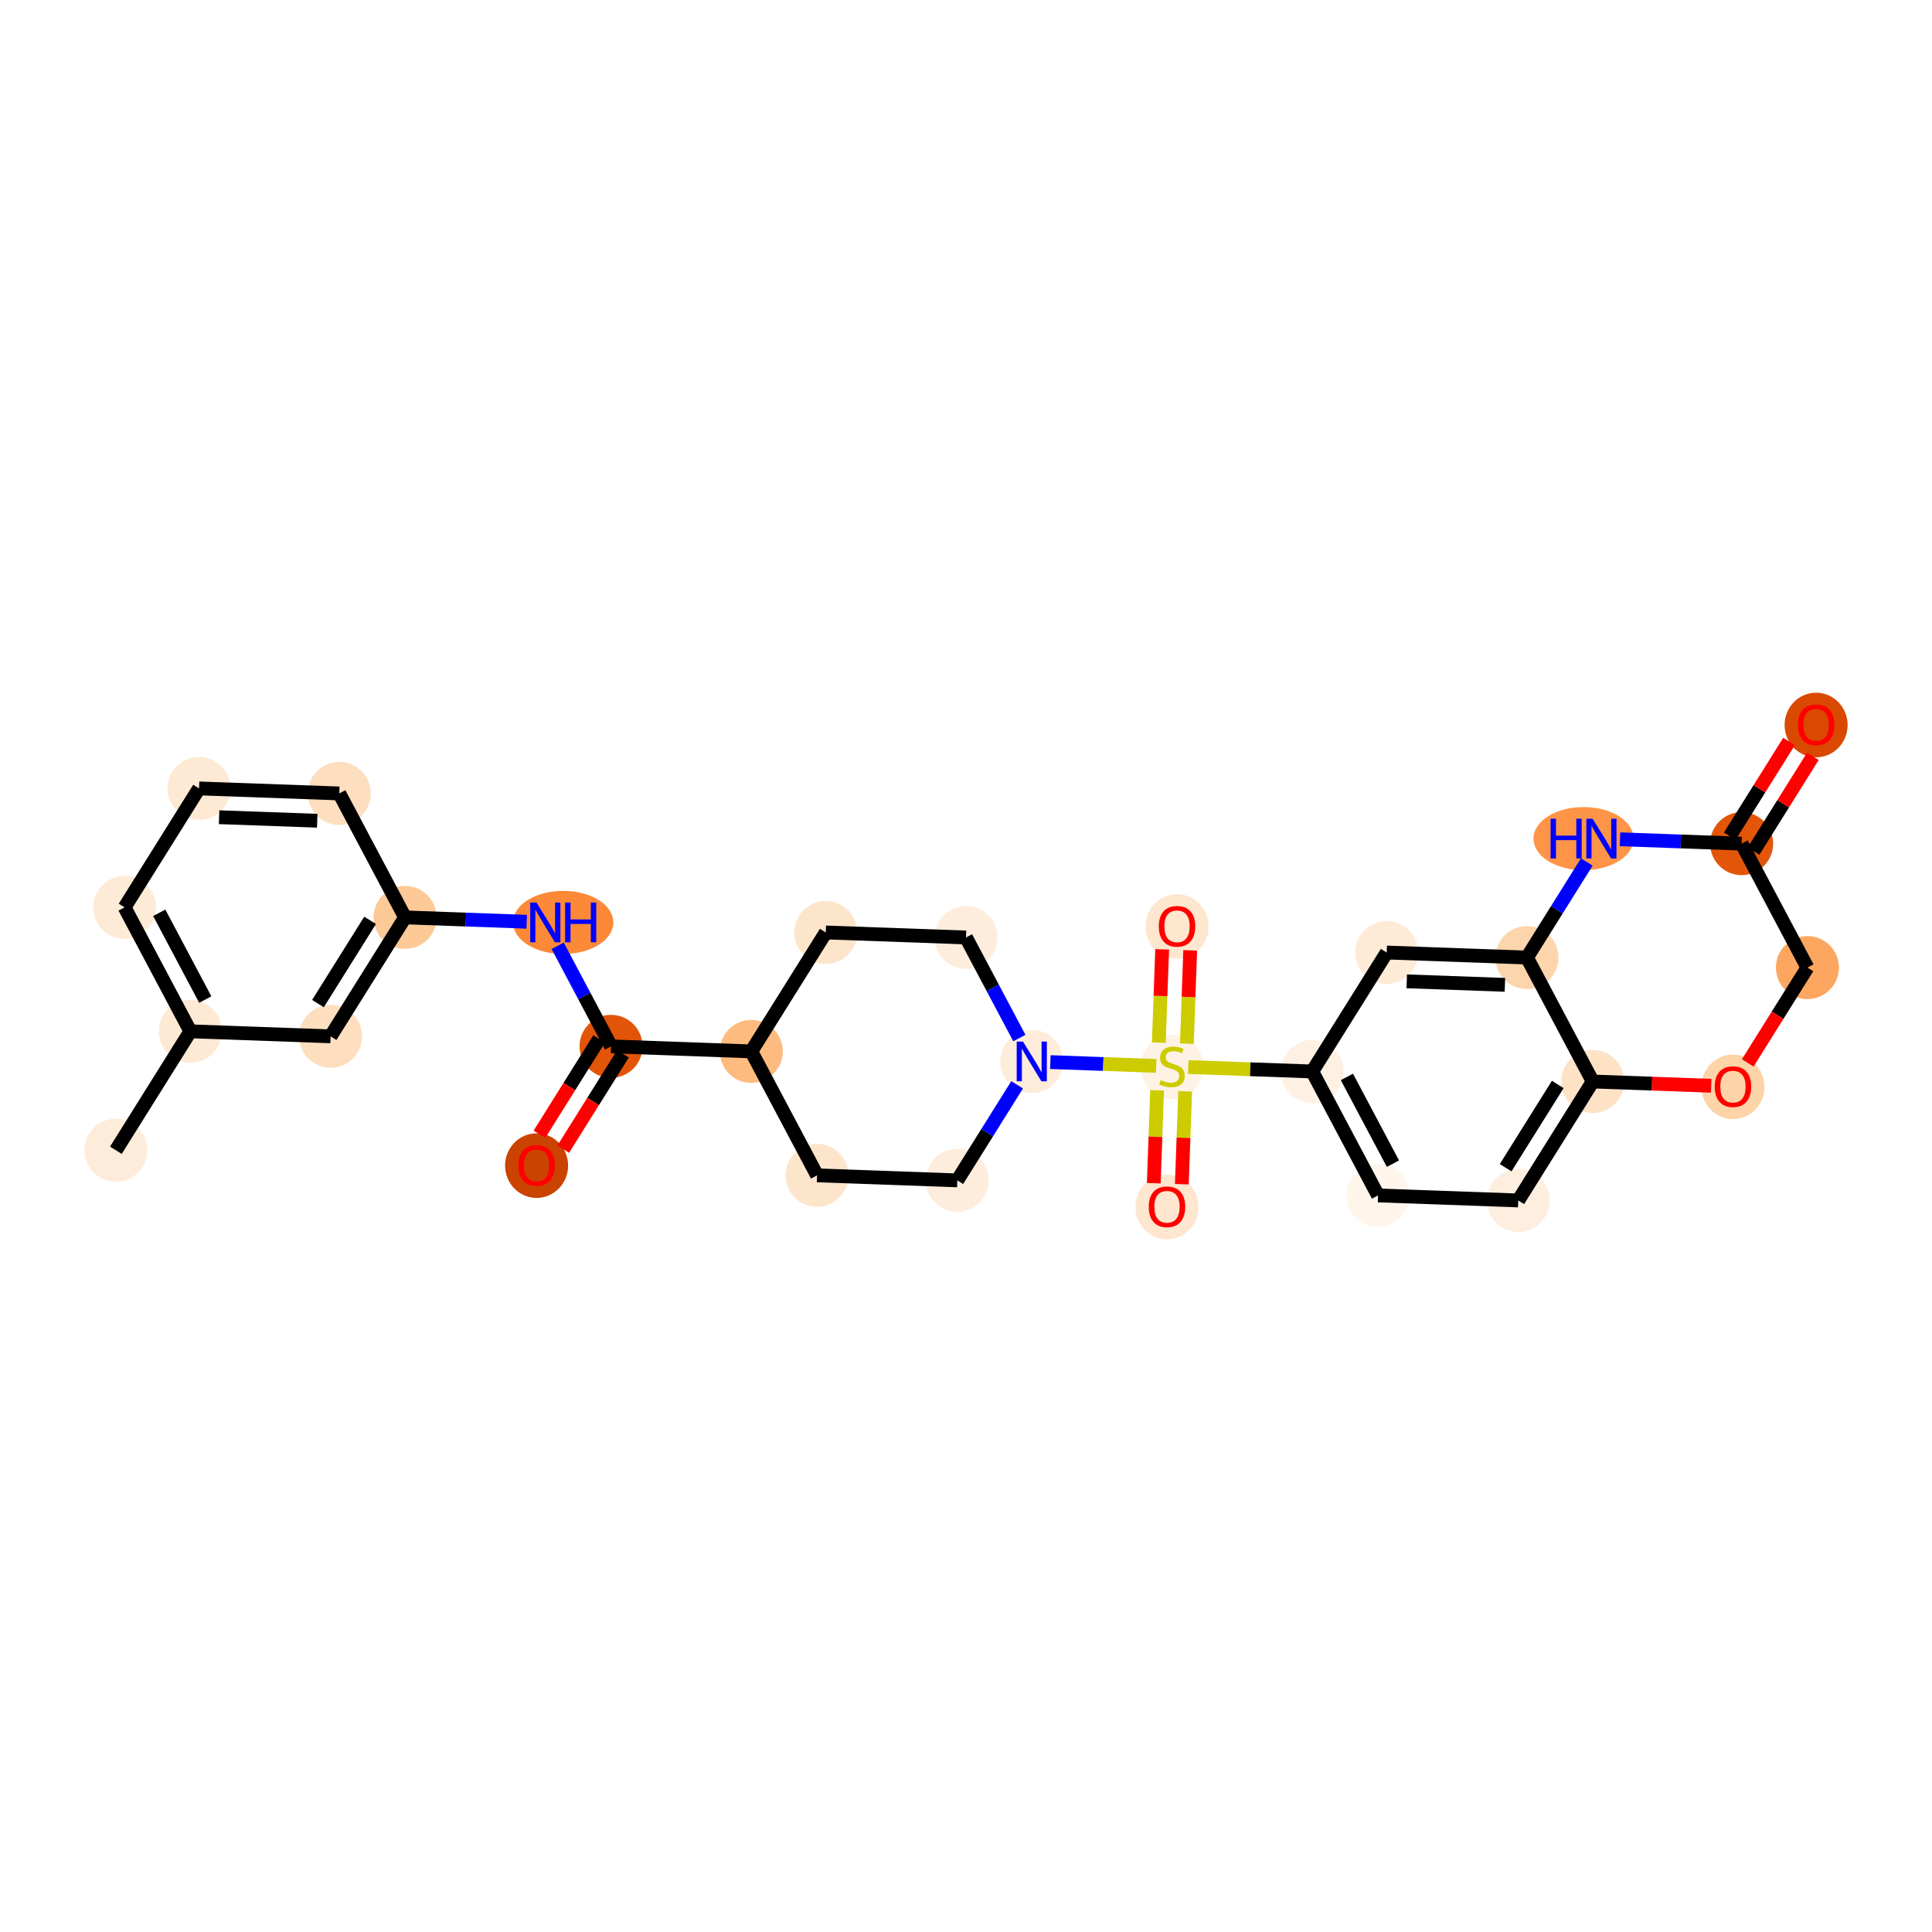 <?xml version='1.0' encoding='iso-8859-1'?>
<svg version='1.1' baseProfile='full'
              xmlns='http://www.w3.org/2000/svg'
                      xmlns:rdkit='http://www.rdkit.org/xml'
                      xmlns:xlink='http://www.w3.org/1999/xlink'
                  xml:space='preserve'
width='280px' height='280px' viewBox='0 0 280 280'>
<!-- END OF HEADER -->
<rect style='opacity:1.0;fill:#FFFFFF;stroke:none' width='280' height='280' x='0' y='0'> </rect>
<ellipse cx='16.795' cy='166.704' rx='4.067' ry='4.067'  style='fill:#FEECDA;fill-rule:evenodd;stroke:#FEECDA;stroke-width:1.0px;stroke-linecap:butt;stroke-linejoin:miter;stroke-opacity:1' />
<ellipse cx='27.587' cy='149.466' rx='4.067' ry='4.067'  style='fill:#FEE9D5;fill-rule:evenodd;stroke:#FEE9D5;stroke-width:1.0px;stroke-linecap:butt;stroke-linejoin:miter;stroke-opacity:1' />
<ellipse cx='18.055' cy='131.501' rx='4.067' ry='4.067'  style='fill:#FEEBD7;fill-rule:evenodd;stroke:#FEEBD7;stroke-width:1.0px;stroke-linecap:butt;stroke-linejoin:miter;stroke-opacity:1' />
<ellipse cx='28.847' cy='114.264' rx='4.067' ry='4.067'  style='fill:#FEE9D4;fill-rule:evenodd;stroke:#FEE9D4;stroke-width:1.0px;stroke-linecap:butt;stroke-linejoin:miter;stroke-opacity:1' />
<ellipse cx='49.171' cy='114.991' rx='4.067' ry='4.067'  style='fill:#FDDEBE;fill-rule:evenodd;stroke:#FDDEBE;stroke-width:1.0px;stroke-linecap:butt;stroke-linejoin:miter;stroke-opacity:1' />
<ellipse cx='58.703' cy='132.956' rx='4.067' ry='4.067'  style='fill:#FDC997;fill-rule:evenodd;stroke:#FDC997;stroke-width:1.0px;stroke-linecap:butt;stroke-linejoin:miter;stroke-opacity:1' />
<ellipse cx='81.626' cy='133.684' rx='6.765' ry='4.073'  style='fill:#FB8937;fill-rule:evenodd;stroke:#FB8937;stroke-width:1.0px;stroke-linecap:butt;stroke-linejoin:miter;stroke-opacity:1' />
<ellipse cx='88.559' cy='151.649' rx='4.067' ry='4.067'  style='fill:#E25407;fill-rule:evenodd;stroke:#E25407;stroke-width:1.0px;stroke-linecap:butt;stroke-linejoin:miter;stroke-opacity:1' />
<ellipse cx='77.767' cy='168.931' rx='4.067' ry='4.182'  style='fill:#CB4301;fill-rule:evenodd;stroke:#CB4301;stroke-width:1.0px;stroke-linecap:butt;stroke-linejoin:miter;stroke-opacity:1' />
<ellipse cx='108.884' cy='152.376' rx='4.067' ry='4.067'  style='fill:#FDBB80;fill-rule:evenodd;stroke:#FDBB80;stroke-width:1.0px;stroke-linecap:butt;stroke-linejoin:miter;stroke-opacity:1' />
<ellipse cx='118.416' cy='170.341' rx='4.067' ry='4.067'  style='fill:#FDE5CC;fill-rule:evenodd;stroke:#FDE5CC;stroke-width:1.0px;stroke-linecap:butt;stroke-linejoin:miter;stroke-opacity:1' />
<ellipse cx='138.74' cy='171.069' rx='4.067' ry='4.067'  style='fill:#FEEDDD;fill-rule:evenodd;stroke:#FEEDDD;stroke-width:1.0px;stroke-linecap:butt;stroke-linejoin:miter;stroke-opacity:1' />
<ellipse cx='149.532' cy='153.831' rx='4.067' ry='4.073'  style='fill:#FEECDA;fill-rule:evenodd;stroke:#FEECDA;stroke-width:1.0px;stroke-linecap:butt;stroke-linejoin:miter;stroke-opacity:1' />
<ellipse cx='169.856' cy='154.636' rx='4.067' ry='4.17'  style='fill:#FEF2E5;fill-rule:evenodd;stroke:#FEF2E5;stroke-width:1.0px;stroke-linecap:butt;stroke-linejoin:miter;stroke-opacity:1' />
<ellipse cx='170.584' cy='134.279' rx='4.067' ry='4.182'  style='fill:#FEE6CF;fill-rule:evenodd;stroke:#FEE6CF;stroke-width:1.0px;stroke-linecap:butt;stroke-linejoin:miter;stroke-opacity:1' />
<ellipse cx='169.129' cy='174.927' rx='4.067' ry='4.182'  style='fill:#FEE6CF;fill-rule:evenodd;stroke:#FEE6CF;stroke-width:1.0px;stroke-linecap:butt;stroke-linejoin:miter;stroke-opacity:1' />
<ellipse cx='190.181' cy='155.286' rx='4.067' ry='4.067'  style='fill:#FEF1E4;fill-rule:evenodd;stroke:#FEF1E4;stroke-width:1.0px;stroke-linecap:butt;stroke-linejoin:miter;stroke-opacity:1' />
<ellipse cx='199.713' cy='173.251' rx='4.067' ry='4.067'  style='fill:#FFF5EB;fill-rule:evenodd;stroke:#FFF5EB;stroke-width:1.0px;stroke-linecap:butt;stroke-linejoin:miter;stroke-opacity:1' />
<ellipse cx='220.037' cy='173.978' rx='4.067' ry='4.067'  style='fill:#FEEEDF;fill-rule:evenodd;stroke:#FEEEDF;stroke-width:1.0px;stroke-linecap:butt;stroke-linejoin:miter;stroke-opacity:1' />
<ellipse cx='230.829' cy='156.741' rx='4.067' ry='4.067'  style='fill:#FDE2C6;fill-rule:evenodd;stroke:#FDE2C6;stroke-width:1.0px;stroke-linecap:butt;stroke-linejoin:miter;stroke-opacity:1' />
<ellipse cx='221.297' cy='138.776' rx='4.067' ry='4.067'  style='fill:#FDD5AC;fill-rule:evenodd;stroke:#FDD5AC;stroke-width:1.0px;stroke-linecap:butt;stroke-linejoin:miter;stroke-opacity:1' />
<ellipse cx='200.973' cy='138.048' rx='4.067' ry='4.067'  style='fill:#FEEBD7;fill-rule:evenodd;stroke:#FEEBD7;stroke-width:1.0px;stroke-linecap:butt;stroke-linejoin:miter;stroke-opacity:1' />
<ellipse cx='229.498' cy='121.538' rx='6.753' ry='4.073'  style='fill:#FD9447;fill-rule:evenodd;stroke:#FD9447;stroke-width:1.0px;stroke-linecap:butt;stroke-linejoin:miter;stroke-opacity:1' />
<ellipse cx='252.413' cy='122.266' rx='4.067' ry='4.067'  style='fill:#E35609;fill-rule:evenodd;stroke:#E35609;stroke-width:1.0px;stroke-linecap:butt;stroke-linejoin:miter;stroke-opacity:1' />
<ellipse cx='263.205' cy='105.073' rx='4.067' ry='4.182'  style='fill:#D94901;fill-rule:evenodd;stroke:#D94901;stroke-width:1.0px;stroke-linecap:butt;stroke-linejoin:miter;stroke-opacity:1' />
<ellipse cx='261.945' cy='140.231' rx='4.067' ry='4.067'  style='fill:#FDA660;fill-rule:evenodd;stroke:#FDA660;stroke-width:1.0px;stroke-linecap:butt;stroke-linejoin:miter;stroke-opacity:1' />
<ellipse cx='251.153' cy='157.513' rx='4.067' ry='4.182'  style='fill:#FDD3A8;fill-rule:evenodd;stroke:#FDD3A8;stroke-width:1.0px;stroke-linecap:butt;stroke-linejoin:miter;stroke-opacity:1' />
<ellipse cx='140' cy='135.866' rx='4.067' ry='4.067'  style='fill:#FEEDDD;fill-rule:evenodd;stroke:#FEEDDD;stroke-width:1.0px;stroke-linecap:butt;stroke-linejoin:miter;stroke-opacity:1' />
<ellipse cx='119.676' cy='135.139' rx='4.067' ry='4.067'  style='fill:#FDE5CC;fill-rule:evenodd;stroke:#FDE5CC;stroke-width:1.0px;stroke-linecap:butt;stroke-linejoin:miter;stroke-opacity:1' />
<ellipse cx='47.911' cy='150.194' rx='4.067' ry='4.067'  style='fill:#FDDFC0;fill-rule:evenodd;stroke:#FDDFC0;stroke-width:1.0px;stroke-linecap:butt;stroke-linejoin:miter;stroke-opacity:1' />
<path class='bond-0 atom-0 atom-1' d='M 16.795,166.704 L 27.587,149.466' style='fill:none;fill-rule:evenodd;stroke:#000000;stroke-width:2.0px;stroke-linecap:butt;stroke-linejoin:miter;stroke-opacity:1' />
<path class='bond-1 atom-1 atom-2' d='M 27.587,149.466 L 18.055,131.501' style='fill:none;fill-rule:evenodd;stroke:#000000;stroke-width:2.0px;stroke-linecap:butt;stroke-linejoin:miter;stroke-opacity:1' />
<path class='bond-1 atom-1 atom-2' d='M 29.75,144.865 L 23.078,132.29' style='fill:none;fill-rule:evenodd;stroke:#000000;stroke-width:2.0px;stroke-linecap:butt;stroke-linejoin:miter;stroke-opacity:1' />
<path class='bond-29 atom-29 atom-1' d='M 47.911,150.194 L 27.587,149.466' style='fill:none;fill-rule:evenodd;stroke:#000000;stroke-width:2.0px;stroke-linecap:butt;stroke-linejoin:miter;stroke-opacity:1' />
<path class='bond-2 atom-2 atom-3' d='M 18.055,131.501 L 28.847,114.264' style='fill:none;fill-rule:evenodd;stroke:#000000;stroke-width:2.0px;stroke-linecap:butt;stroke-linejoin:miter;stroke-opacity:1' />
<path class='bond-3 atom-3 atom-4' d='M 28.847,114.264 L 49.171,114.991' style='fill:none;fill-rule:evenodd;stroke:#000000;stroke-width:2.0px;stroke-linecap:butt;stroke-linejoin:miter;stroke-opacity:1' />
<path class='bond-3 atom-3 atom-4' d='M 31.75,118.438 L 45.977,118.947' style='fill:none;fill-rule:evenodd;stroke:#000000;stroke-width:2.0px;stroke-linecap:butt;stroke-linejoin:miter;stroke-opacity:1' />
<path class='bond-4 atom-4 atom-5' d='M 49.171,114.991 L 58.703,132.956' style='fill:none;fill-rule:evenodd;stroke:#000000;stroke-width:2.0px;stroke-linecap:butt;stroke-linejoin:miter;stroke-opacity:1' />
<path class='bond-5 atom-5 atom-6' d='M 58.703,132.956 L 67.519,133.272' style='fill:none;fill-rule:evenodd;stroke:#000000;stroke-width:2.0px;stroke-linecap:butt;stroke-linejoin:miter;stroke-opacity:1' />
<path class='bond-5 atom-5 atom-6' d='M 67.519,133.272 L 76.335,133.587' style='fill:none;fill-rule:evenodd;stroke:#0000FF;stroke-width:2.0px;stroke-linecap:butt;stroke-linejoin:miter;stroke-opacity:1' />
<path class='bond-28 atom-5 atom-29' d='M 58.703,132.956 L 47.911,150.194' style='fill:none;fill-rule:evenodd;stroke:#000000;stroke-width:2.0px;stroke-linecap:butt;stroke-linejoin:miter;stroke-opacity:1' />
<path class='bond-28 atom-5 atom-29' d='M 53.637,133.383 L 46.082,145.45' style='fill:none;fill-rule:evenodd;stroke:#000000;stroke-width:2.0px;stroke-linecap:butt;stroke-linejoin:miter;stroke-opacity:1' />
<path class='bond-6 atom-6 atom-7' d='M 80.825,137.072 L 84.692,144.36' style='fill:none;fill-rule:evenodd;stroke:#0000FF;stroke-width:2.0px;stroke-linecap:butt;stroke-linejoin:miter;stroke-opacity:1' />
<path class='bond-6 atom-6 atom-7' d='M 84.692,144.36 L 88.559,151.649' style='fill:none;fill-rule:evenodd;stroke:#000000;stroke-width:2.0px;stroke-linecap:butt;stroke-linejoin:miter;stroke-opacity:1' />
<path class='bond-7 atom-7 atom-8' d='M 86.836,150.569 L 82.51,157.478' style='fill:none;fill-rule:evenodd;stroke:#000000;stroke-width:2.0px;stroke-linecap:butt;stroke-linejoin:miter;stroke-opacity:1' />
<path class='bond-7 atom-7 atom-8' d='M 82.51,157.478 L 78.185,164.386' style='fill:none;fill-rule:evenodd;stroke:#FF0000;stroke-width:2.0px;stroke-linecap:butt;stroke-linejoin:miter;stroke-opacity:1' />
<path class='bond-7 atom-7 atom-8' d='M 90.283,152.728 L 85.958,159.636' style='fill:none;fill-rule:evenodd;stroke:#000000;stroke-width:2.0px;stroke-linecap:butt;stroke-linejoin:miter;stroke-opacity:1' />
<path class='bond-7 atom-7 atom-8' d='M 85.958,159.636 L 81.633,166.545' style='fill:none;fill-rule:evenodd;stroke:#FF0000;stroke-width:2.0px;stroke-linecap:butt;stroke-linejoin:miter;stroke-opacity:1' />
<path class='bond-8 atom-7 atom-9' d='M 88.559,151.649 L 108.884,152.376' style='fill:none;fill-rule:evenodd;stroke:#000000;stroke-width:2.0px;stroke-linecap:butt;stroke-linejoin:miter;stroke-opacity:1' />
<path class='bond-9 atom-9 atom-10' d='M 108.884,152.376 L 118.416,170.341' style='fill:none;fill-rule:evenodd;stroke:#000000;stroke-width:2.0px;stroke-linecap:butt;stroke-linejoin:miter;stroke-opacity:1' />
<path class='bond-30 atom-28 atom-9' d='M 119.676,135.139 L 108.884,152.376' style='fill:none;fill-rule:evenodd;stroke:#000000;stroke-width:2.0px;stroke-linecap:butt;stroke-linejoin:miter;stroke-opacity:1' />
<path class='bond-10 atom-10 atom-11' d='M 118.416,170.341 L 138.74,171.069' style='fill:none;fill-rule:evenodd;stroke:#000000;stroke-width:2.0px;stroke-linecap:butt;stroke-linejoin:miter;stroke-opacity:1' />
<path class='bond-11 atom-11 atom-12' d='M 138.74,171.069 L 143.075,164.144' style='fill:none;fill-rule:evenodd;stroke:#000000;stroke-width:2.0px;stroke-linecap:butt;stroke-linejoin:miter;stroke-opacity:1' />
<path class='bond-11 atom-11 atom-12' d='M 143.075,164.144 L 147.411,157.219' style='fill:none;fill-rule:evenodd;stroke:#0000FF;stroke-width:2.0px;stroke-linecap:butt;stroke-linejoin:miter;stroke-opacity:1' />
<path class='bond-12 atom-12 atom-13' d='M 152.225,153.927 L 159.897,154.202' style='fill:none;fill-rule:evenodd;stroke:#0000FF;stroke-width:2.0px;stroke-linecap:butt;stroke-linejoin:miter;stroke-opacity:1' />
<path class='bond-12 atom-12 atom-13' d='M 159.897,154.202 L 167.569,154.476' style='fill:none;fill-rule:evenodd;stroke:#CCCC00;stroke-width:2.0px;stroke-linecap:butt;stroke-linejoin:miter;stroke-opacity:1' />
<path class='bond-26 atom-12 atom-27' d='M 147.734,150.443 L 143.867,143.154' style='fill:none;fill-rule:evenodd;stroke:#0000FF;stroke-width:2.0px;stroke-linecap:butt;stroke-linejoin:miter;stroke-opacity:1' />
<path class='bond-26 atom-12 atom-27' d='M 143.867,143.154 L 140,135.866' style='fill:none;fill-rule:evenodd;stroke:#000000;stroke-width:2.0px;stroke-linecap:butt;stroke-linejoin:miter;stroke-opacity:1' />
<path class='bond-13 atom-13 atom-14' d='M 172.01,151.251 L 172.252,144.492' style='fill:none;fill-rule:evenodd;stroke:#CCCC00;stroke-width:2.0px;stroke-linecap:butt;stroke-linejoin:miter;stroke-opacity:1' />
<path class='bond-13 atom-13 atom-14' d='M 172.252,144.492 L 172.494,137.733' style='fill:none;fill-rule:evenodd;stroke:#FF0000;stroke-width:2.0px;stroke-linecap:butt;stroke-linejoin:miter;stroke-opacity:1' />
<path class='bond-13 atom-13 atom-14' d='M 167.945,151.106 L 168.187,144.346' style='fill:none;fill-rule:evenodd;stroke:#CCCC00;stroke-width:2.0px;stroke-linecap:butt;stroke-linejoin:miter;stroke-opacity:1' />
<path class='bond-13 atom-13 atom-14' d='M 168.187,144.346 L 168.429,137.587' style='fill:none;fill-rule:evenodd;stroke:#FF0000;stroke-width:2.0px;stroke-linecap:butt;stroke-linejoin:miter;stroke-opacity:1' />
<path class='bond-14 atom-13 atom-15' d='M 167.697,158.02 L 167.457,164.749' style='fill:none;fill-rule:evenodd;stroke:#CCCC00;stroke-width:2.0px;stroke-linecap:butt;stroke-linejoin:miter;stroke-opacity:1' />
<path class='bond-14 atom-13 atom-15' d='M 167.457,164.749 L 167.216,171.478' style='fill:none;fill-rule:evenodd;stroke:#FF0000;stroke-width:2.0px;stroke-linecap:butt;stroke-linejoin:miter;stroke-opacity:1' />
<path class='bond-14 atom-13 atom-15' d='M 171.762,158.166 L 171.521,164.894' style='fill:none;fill-rule:evenodd;stroke:#CCCC00;stroke-width:2.0px;stroke-linecap:butt;stroke-linejoin:miter;stroke-opacity:1' />
<path class='bond-14 atom-13 atom-15' d='M 171.521,164.894 L 171.281,171.623' style='fill:none;fill-rule:evenodd;stroke:#FF0000;stroke-width:2.0px;stroke-linecap:butt;stroke-linejoin:miter;stroke-opacity:1' />
<path class='bond-15 atom-13 atom-16' d='M 172.211,154.643 L 181.196,154.964' style='fill:none;fill-rule:evenodd;stroke:#CCCC00;stroke-width:2.0px;stroke-linecap:butt;stroke-linejoin:miter;stroke-opacity:1' />
<path class='bond-15 atom-13 atom-16' d='M 181.196,154.964 L 190.181,155.286' style='fill:none;fill-rule:evenodd;stroke:#000000;stroke-width:2.0px;stroke-linecap:butt;stroke-linejoin:miter;stroke-opacity:1' />
<path class='bond-16 atom-16 atom-17' d='M 190.181,155.286 L 199.713,173.251' style='fill:none;fill-rule:evenodd;stroke:#000000;stroke-width:2.0px;stroke-linecap:butt;stroke-linejoin:miter;stroke-opacity:1' />
<path class='bond-16 atom-16 atom-17' d='M 195.203,156.074 L 201.876,168.65' style='fill:none;fill-rule:evenodd;stroke:#000000;stroke-width:2.0px;stroke-linecap:butt;stroke-linejoin:miter;stroke-opacity:1' />
<path class='bond-31 atom-21 atom-16' d='M 200.973,138.048 L 190.181,155.286' style='fill:none;fill-rule:evenodd;stroke:#000000;stroke-width:2.0px;stroke-linecap:butt;stroke-linejoin:miter;stroke-opacity:1' />
<path class='bond-17 atom-17 atom-18' d='M 199.713,173.251 L 220.037,173.978' style='fill:none;fill-rule:evenodd;stroke:#000000;stroke-width:2.0px;stroke-linecap:butt;stroke-linejoin:miter;stroke-opacity:1' />
<path class='bond-18 atom-18 atom-19' d='M 220.037,173.978 L 230.829,156.741' style='fill:none;fill-rule:evenodd;stroke:#000000;stroke-width:2.0px;stroke-linecap:butt;stroke-linejoin:miter;stroke-opacity:1' />
<path class='bond-18 atom-18 atom-19' d='M 218.208,169.234 L 225.763,157.168' style='fill:none;fill-rule:evenodd;stroke:#000000;stroke-width:2.0px;stroke-linecap:butt;stroke-linejoin:miter;stroke-opacity:1' />
<path class='bond-19 atom-19 atom-20' d='M 230.829,156.741 L 221.297,138.776' style='fill:none;fill-rule:evenodd;stroke:#000000;stroke-width:2.0px;stroke-linecap:butt;stroke-linejoin:miter;stroke-opacity:1' />
<path class='bond-32 atom-26 atom-19' d='M 248.001,157.355 L 239.415,157.048' style='fill:none;fill-rule:evenodd;stroke:#FF0000;stroke-width:2.0px;stroke-linecap:butt;stroke-linejoin:miter;stroke-opacity:1' />
<path class='bond-32 atom-26 atom-19' d='M 239.415,157.048 L 230.829,156.741' style='fill:none;fill-rule:evenodd;stroke:#000000;stroke-width:2.0px;stroke-linecap:butt;stroke-linejoin:miter;stroke-opacity:1' />
<path class='bond-20 atom-20 atom-21' d='M 221.297,138.776 L 200.973,138.048' style='fill:none;fill-rule:evenodd;stroke:#000000;stroke-width:2.0px;stroke-linecap:butt;stroke-linejoin:miter;stroke-opacity:1' />
<path class='bond-20 atom-20 atom-21' d='M 218.103,142.731 L 203.876,142.222' style='fill:none;fill-rule:evenodd;stroke:#000000;stroke-width:2.0px;stroke-linecap:butt;stroke-linejoin:miter;stroke-opacity:1' />
<path class='bond-21 atom-20 atom-22' d='M 221.297,138.776 L 225.632,131.851' style='fill:none;fill-rule:evenodd;stroke:#000000;stroke-width:2.0px;stroke-linecap:butt;stroke-linejoin:miter;stroke-opacity:1' />
<path class='bond-21 atom-20 atom-22' d='M 225.632,131.851 L 229.968,124.926' style='fill:none;fill-rule:evenodd;stroke:#0000FF;stroke-width:2.0px;stroke-linecap:butt;stroke-linejoin:miter;stroke-opacity:1' />
<path class='bond-22 atom-22 atom-23' d='M 234.782,121.634 L 243.597,121.95' style='fill:none;fill-rule:evenodd;stroke:#0000FF;stroke-width:2.0px;stroke-linecap:butt;stroke-linejoin:miter;stroke-opacity:1' />
<path class='bond-22 atom-22 atom-23' d='M 243.597,121.95 L 252.413,122.266' style='fill:none;fill-rule:evenodd;stroke:#000000;stroke-width:2.0px;stroke-linecap:butt;stroke-linejoin:miter;stroke-opacity:1' />
<path class='bond-23 atom-23 atom-24' d='M 254.137,123.345 L 258.434,116.481' style='fill:none;fill-rule:evenodd;stroke:#000000;stroke-width:2.0px;stroke-linecap:butt;stroke-linejoin:miter;stroke-opacity:1' />
<path class='bond-23 atom-23 atom-24' d='M 258.434,116.481 L 262.731,109.617' style='fill:none;fill-rule:evenodd;stroke:#FF0000;stroke-width:2.0px;stroke-linecap:butt;stroke-linejoin:miter;stroke-opacity:1' />
<path class='bond-23 atom-23 atom-24' d='M 250.689,121.186 L 254.987,114.323' style='fill:none;fill-rule:evenodd;stroke:#000000;stroke-width:2.0px;stroke-linecap:butt;stroke-linejoin:miter;stroke-opacity:1' />
<path class='bond-23 atom-23 atom-24' d='M 254.987,114.323 L 259.284,107.459' style='fill:none;fill-rule:evenodd;stroke:#FF0000;stroke-width:2.0px;stroke-linecap:butt;stroke-linejoin:miter;stroke-opacity:1' />
<path class='bond-24 atom-23 atom-25' d='M 252.413,122.266 L 261.945,140.231' style='fill:none;fill-rule:evenodd;stroke:#000000;stroke-width:2.0px;stroke-linecap:butt;stroke-linejoin:miter;stroke-opacity:1' />
<path class='bond-25 atom-25 atom-26' d='M 261.945,140.231 L 257.62,147.139' style='fill:none;fill-rule:evenodd;stroke:#000000;stroke-width:2.0px;stroke-linecap:butt;stroke-linejoin:miter;stroke-opacity:1' />
<path class='bond-25 atom-25 atom-26' d='M 257.62,147.139 L 253.295,154.047' style='fill:none;fill-rule:evenodd;stroke:#FF0000;stroke-width:2.0px;stroke-linecap:butt;stroke-linejoin:miter;stroke-opacity:1' />
<path class='bond-27 atom-27 atom-28' d='M 140,135.866 L 119.676,135.139' style='fill:none;fill-rule:evenodd;stroke:#000000;stroke-width:2.0px;stroke-linecap:butt;stroke-linejoin:miter;stroke-opacity:1' />
<path  class='atom-6' d='M 77.754 130.804
L 79.641 133.854
Q 79.829 134.155, 80.13 134.701
Q 80.431 135.246, 80.447 135.278
L 80.447 130.804
L 81.212 130.804
L 81.212 136.563
L 80.422 136.563
L 78.397 133.228
Q 78.161 132.838, 77.909 132.39
Q 77.665 131.943, 77.591 131.804
L 77.591 136.563
L 76.843 136.563
L 76.843 130.804
L 77.754 130.804
' fill='#0000FF'/>
<path  class='atom-6' d='M 81.903 130.804
L 82.684 130.804
L 82.684 133.252
L 85.629 133.252
L 85.629 130.804
L 86.41 130.804
L 86.41 136.563
L 85.629 136.563
L 85.629 133.903
L 82.684 133.903
L 82.684 136.563
L 81.903 136.563
L 81.903 130.804
' fill='#0000FF'/>
<path  class='atom-8' d='M 75.124 168.902
Q 75.124 167.52, 75.807 166.747
Q 76.49 165.974, 77.767 165.974
Q 79.045 165.974, 79.728 166.747
Q 80.411 167.52, 80.411 168.902
Q 80.411 170.302, 79.72 171.099
Q 79.028 171.888, 77.767 171.888
Q 76.498 171.888, 75.807 171.099
Q 75.124 170.31, 75.124 168.902
M 77.767 171.237
Q 78.646 171.237, 79.118 170.652
Q 79.598 170.058, 79.598 168.902
Q 79.598 167.772, 79.118 167.202
Q 78.646 166.625, 77.767 166.625
Q 76.889 166.625, 76.409 167.194
Q 75.937 167.764, 75.937 168.902
Q 75.937 170.066, 76.409 170.652
Q 76.889 171.237, 77.767 171.237
' fill='#FF0000'/>
<path  class='atom-12' d='M 148.259 150.951
L 150.146 154.002
Q 150.333 154.303, 150.634 154.848
Q 150.935 155.393, 150.952 155.425
L 150.952 150.951
L 151.716 150.951
L 151.716 156.711
L 150.927 156.711
L 148.902 153.375
Q 148.666 152.985, 148.414 152.537
Q 148.17 152.09, 148.096 151.952
L 148.096 156.711
L 147.348 156.711
L 147.348 150.951
L 148.259 150.951
' fill='#0000FF'/>
<path  class='atom-13' d='M 168.229 156.535
Q 168.294 156.56, 168.563 156.673
Q 168.831 156.787, 169.124 156.861
Q 169.425 156.926, 169.718 156.926
Q 170.263 156.926, 170.58 156.665
Q 170.898 156.397, 170.898 155.933
Q 170.898 155.616, 170.735 155.421
Q 170.58 155.225, 170.336 155.12
Q 170.092 155.014, 169.686 154.892
Q 169.173 154.737, 168.864 154.591
Q 168.563 154.444, 168.343 154.135
Q 168.132 153.826, 168.132 153.306
Q 168.132 152.582, 168.62 152.134
Q 169.116 151.687, 170.092 151.687
Q 170.759 151.687, 171.516 152.004
L 171.329 152.63
Q 170.637 152.346, 170.117 152.346
Q 169.555 152.346, 169.246 152.582
Q 168.937 152.809, 168.945 153.208
Q 168.945 153.517, 169.1 153.704
Q 169.263 153.891, 169.49 153.997
Q 169.726 154.103, 170.117 154.225
Q 170.637 154.388, 170.946 154.55
Q 171.256 154.713, 171.475 155.046
Q 171.703 155.372, 171.703 155.933
Q 171.703 156.73, 171.166 157.162
Q 170.637 157.585, 169.751 157.585
Q 169.238 157.585, 168.848 157.471
Q 168.465 157.365, 168.01 157.178
L 168.229 156.535
' fill='#CCCC00'/>
<path  class='atom-14' d='M 167.94 134.25
Q 167.94 132.867, 168.623 132.095
Q 169.307 131.322, 170.584 131.322
Q 171.861 131.322, 172.544 132.095
Q 173.228 132.867, 173.228 134.25
Q 173.228 135.65, 172.536 136.447
Q 171.845 137.236, 170.584 137.236
Q 169.315 137.236, 168.623 136.447
Q 167.94 135.658, 167.94 134.25
M 170.584 136.585
Q 171.462 136.585, 171.934 135.999
Q 172.414 135.406, 172.414 134.25
Q 172.414 133.12, 171.934 132.55
Q 171.462 131.973, 170.584 131.973
Q 169.705 131.973, 169.225 132.542
Q 168.753 133.112, 168.753 134.25
Q 168.753 135.414, 169.225 135.999
Q 169.705 136.585, 170.584 136.585
' fill='#FF0000'/>
<path  class='atom-15' d='M 166.485 174.899
Q 166.485 173.516, 167.168 172.743
Q 167.852 171.97, 169.129 171.97
Q 170.406 171.97, 171.089 172.743
Q 171.773 173.516, 171.773 174.899
Q 171.773 176.298, 171.081 177.095
Q 170.39 177.884, 169.129 177.884
Q 167.86 177.884, 167.168 177.095
Q 166.485 176.306, 166.485 174.899
M 169.129 177.234
Q 170.008 177.234, 170.479 176.648
Q 170.959 176.054, 170.959 174.899
Q 170.959 173.768, 170.479 173.199
Q 170.008 172.621, 169.129 172.621
Q 168.25 172.621, 167.77 173.191
Q 167.299 173.76, 167.299 174.899
Q 167.299 176.062, 167.77 176.648
Q 168.25 177.234, 169.129 177.234
' fill='#FF0000'/>
<path  class='atom-22' d='M 224.723 118.658
L 225.504 118.658
L 225.504 121.107
L 228.449 121.107
L 228.449 118.658
L 229.23 118.658
L 229.23 124.418
L 228.449 124.418
L 228.449 121.758
L 225.504 121.758
L 225.504 124.418
L 224.723 124.418
L 224.723 118.658
' fill='#0000FF'/>
<path  class='atom-22' d='M 230.816 118.658
L 232.703 121.709
Q 232.89 122.01, 233.191 122.555
Q 233.492 123.1, 233.509 123.133
L 233.509 118.658
L 234.273 118.658
L 234.273 124.418
L 233.484 124.418
L 231.459 121.083
Q 231.223 120.692, 230.97 120.245
Q 230.726 119.797, 230.653 119.659
L 230.653 124.418
L 229.905 124.418
L 229.905 118.658
L 230.816 118.658
' fill='#0000FF'/>
<path  class='atom-24' d='M 260.561 105.044
Q 260.561 103.661, 261.245 102.888
Q 261.928 102.116, 263.205 102.116
Q 264.482 102.116, 265.166 102.888
Q 265.849 103.661, 265.849 105.044
Q 265.849 106.443, 265.158 107.241
Q 264.466 108.03, 263.205 108.03
Q 261.936 108.03, 261.245 107.241
Q 260.561 106.452, 260.561 105.044
M 263.205 107.379
Q 264.084 107.379, 264.556 106.793
Q 265.036 106.199, 265.036 105.044
Q 265.036 103.913, 264.556 103.344
Q 264.084 102.766, 263.205 102.766
Q 262.327 102.766, 261.847 103.336
Q 261.375 103.905, 261.375 105.044
Q 261.375 106.207, 261.847 106.793
Q 262.327 107.379, 263.205 107.379
' fill='#FF0000'/>
<path  class='atom-26' d='M 248.509 157.484
Q 248.509 156.101, 249.193 155.329
Q 249.876 154.556, 251.153 154.556
Q 252.43 154.556, 253.114 155.329
Q 253.797 156.101, 253.797 157.484
Q 253.797 158.884, 253.106 159.681
Q 252.414 160.47, 251.153 160.47
Q 249.884 160.47, 249.193 159.681
Q 248.509 158.892, 248.509 157.484
M 251.153 159.819
Q 252.032 159.819, 252.504 159.233
Q 252.984 158.64, 252.984 157.484
Q 252.984 156.354, 252.504 155.784
Q 252.032 155.207, 251.153 155.207
Q 250.275 155.207, 249.795 155.776
Q 249.323 156.345, 249.323 157.484
Q 249.323 158.648, 249.795 159.233
Q 250.275 159.819, 251.153 159.819
' fill='#FF0000'/>
</svg>
